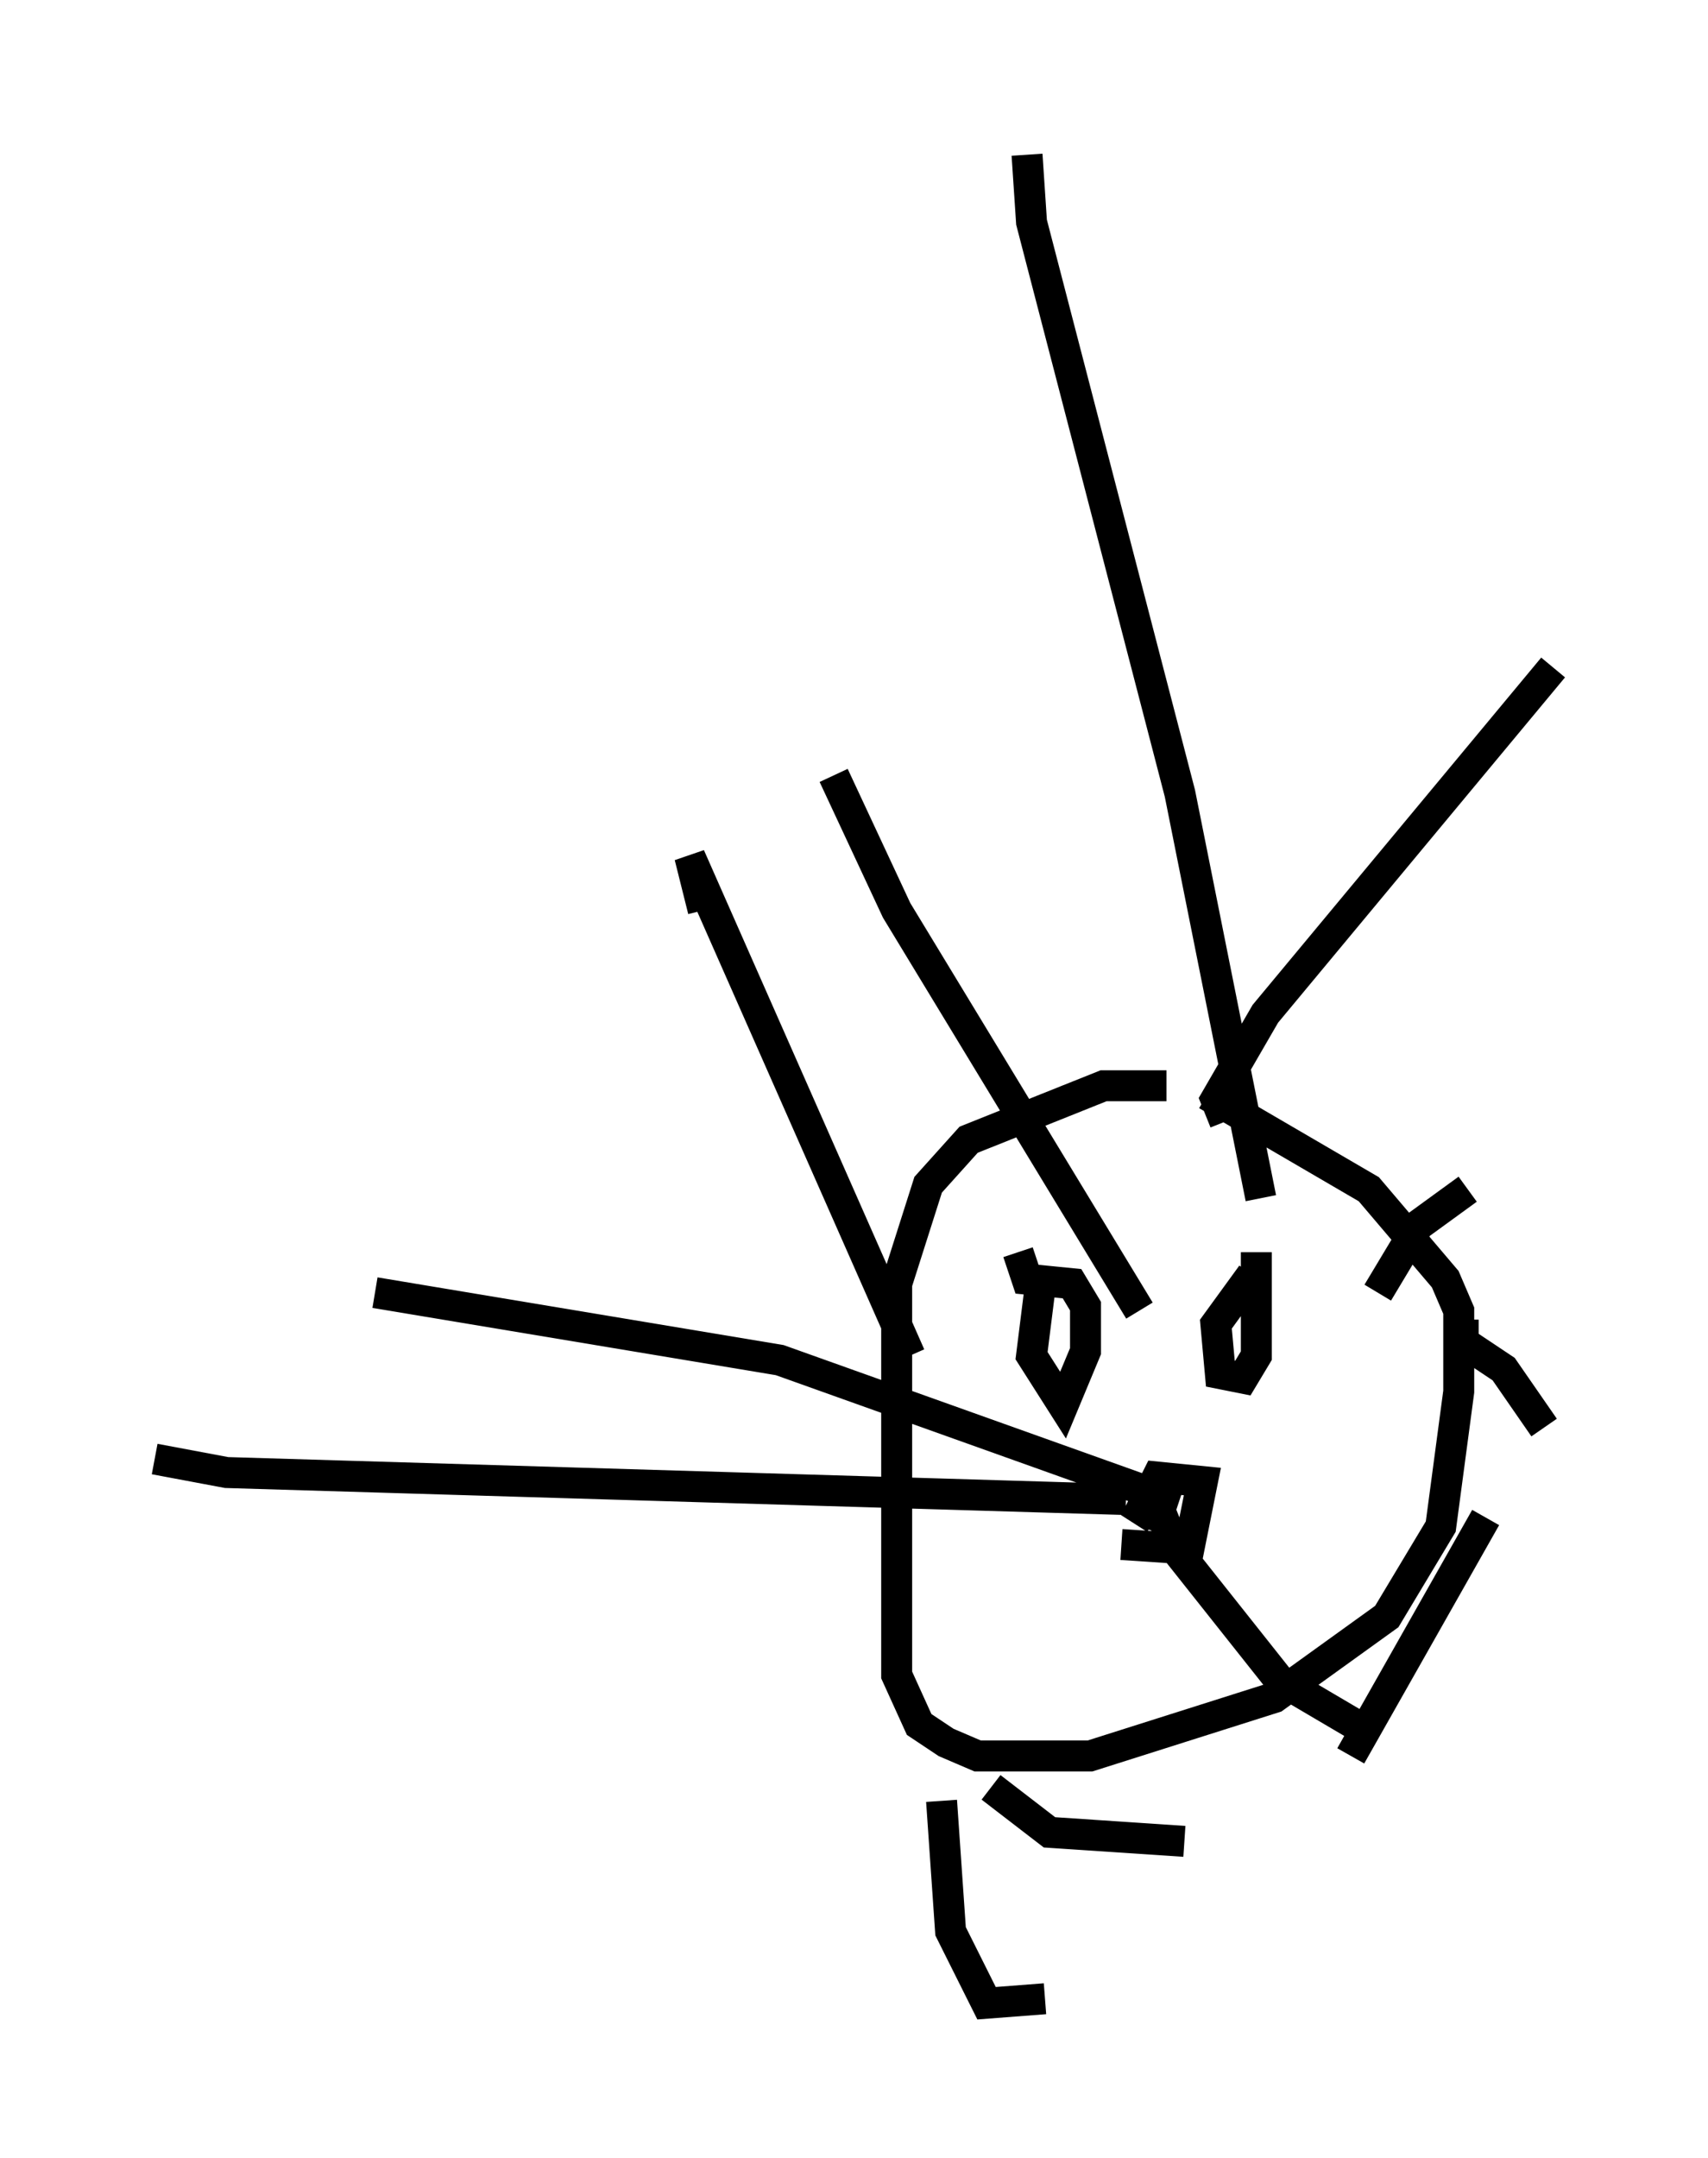 <?xml version="1.0" encoding="utf-8" ?>
<svg baseProfile="full" height="69.698" version="1.1" width="55.173" xmlns="http://www.w3.org/2000/svg" xmlns:ev="http://www.w3.org/2001/xml-events" xmlns:xlink="http://www.w3.org/1999/xlink"><defs /><rect fill="white" height="69.698" width="55.173" x="0" y="0" /><path d="M40.877, 36.519 m-3.196, -1.453 l-2.034, 0.0 -4.358, 1.743 l-1.307, 1.453 -1.017, 3.196 l0.0, 12.637 0.726, 1.598 l0.872, 0.581 1.017, 0.436 l3.631, 0.0 5.955, -1.888 l3.631, -2.615 1.743, -2.905 l0.581, -4.358 0.0, -2.615 l-0.436, -1.017 -2.469, -2.905 l-5.229, -3.05 m-5.374, 6.101 l-0.291, 2.324 1.017, 1.598 l0.726, -1.743 0.0, -1.453 l-0.436, -0.726 -1.453, -0.145 l-0.291, -0.872 m7.553, 0.726 l-1.162, 1.598 0.145, 1.598 l0.726, 0.145 0.436, -0.726 l0.0, -3.341 m-4.358, 9.441 l2.179, 0.145 0.436, -2.179 l-1.453, -0.145 -0.726, 1.453 l1.162, -1.453 -0.581, 1.743 m0.145, -1.162 l-12.201, -4.358 -13.073, -2.179 m24.257, 6.682 l-29.05, -0.872 -2.324, -0.436 m24.402, -3.341 l-7.117, -16.123 0.436, 1.743 m4.212, -4.358 l2.034, 4.358 7.844, 12.927 m-3.631, -37.33 l0.145, 2.179 4.793, 18.447 l2.615, 13.073 m-1.162, -2.469 l-0.291, -0.726 1.598, -2.76 l9.296, -11.184 m-5.665, 20.19 l1.307, -2.179 1.598, -1.162 m-0.145, 4.212 l0.0, 0.726 1.307, 0.872 l1.307, 1.888 m-1.888, 2.905 l-4.358, 7.698 m-9.877, 7.844 l-1.888, 0.145 -1.162, -2.324 l-0.291, -4.212 m1.598, -0.436 l1.888, 1.453 4.358, 0.291 m-0.872, -10.894 l0.581, 1.453 3.341, 4.212 l2.469, 1.453 " fill="none" stroke="black" stroke-width="1" /></svg>